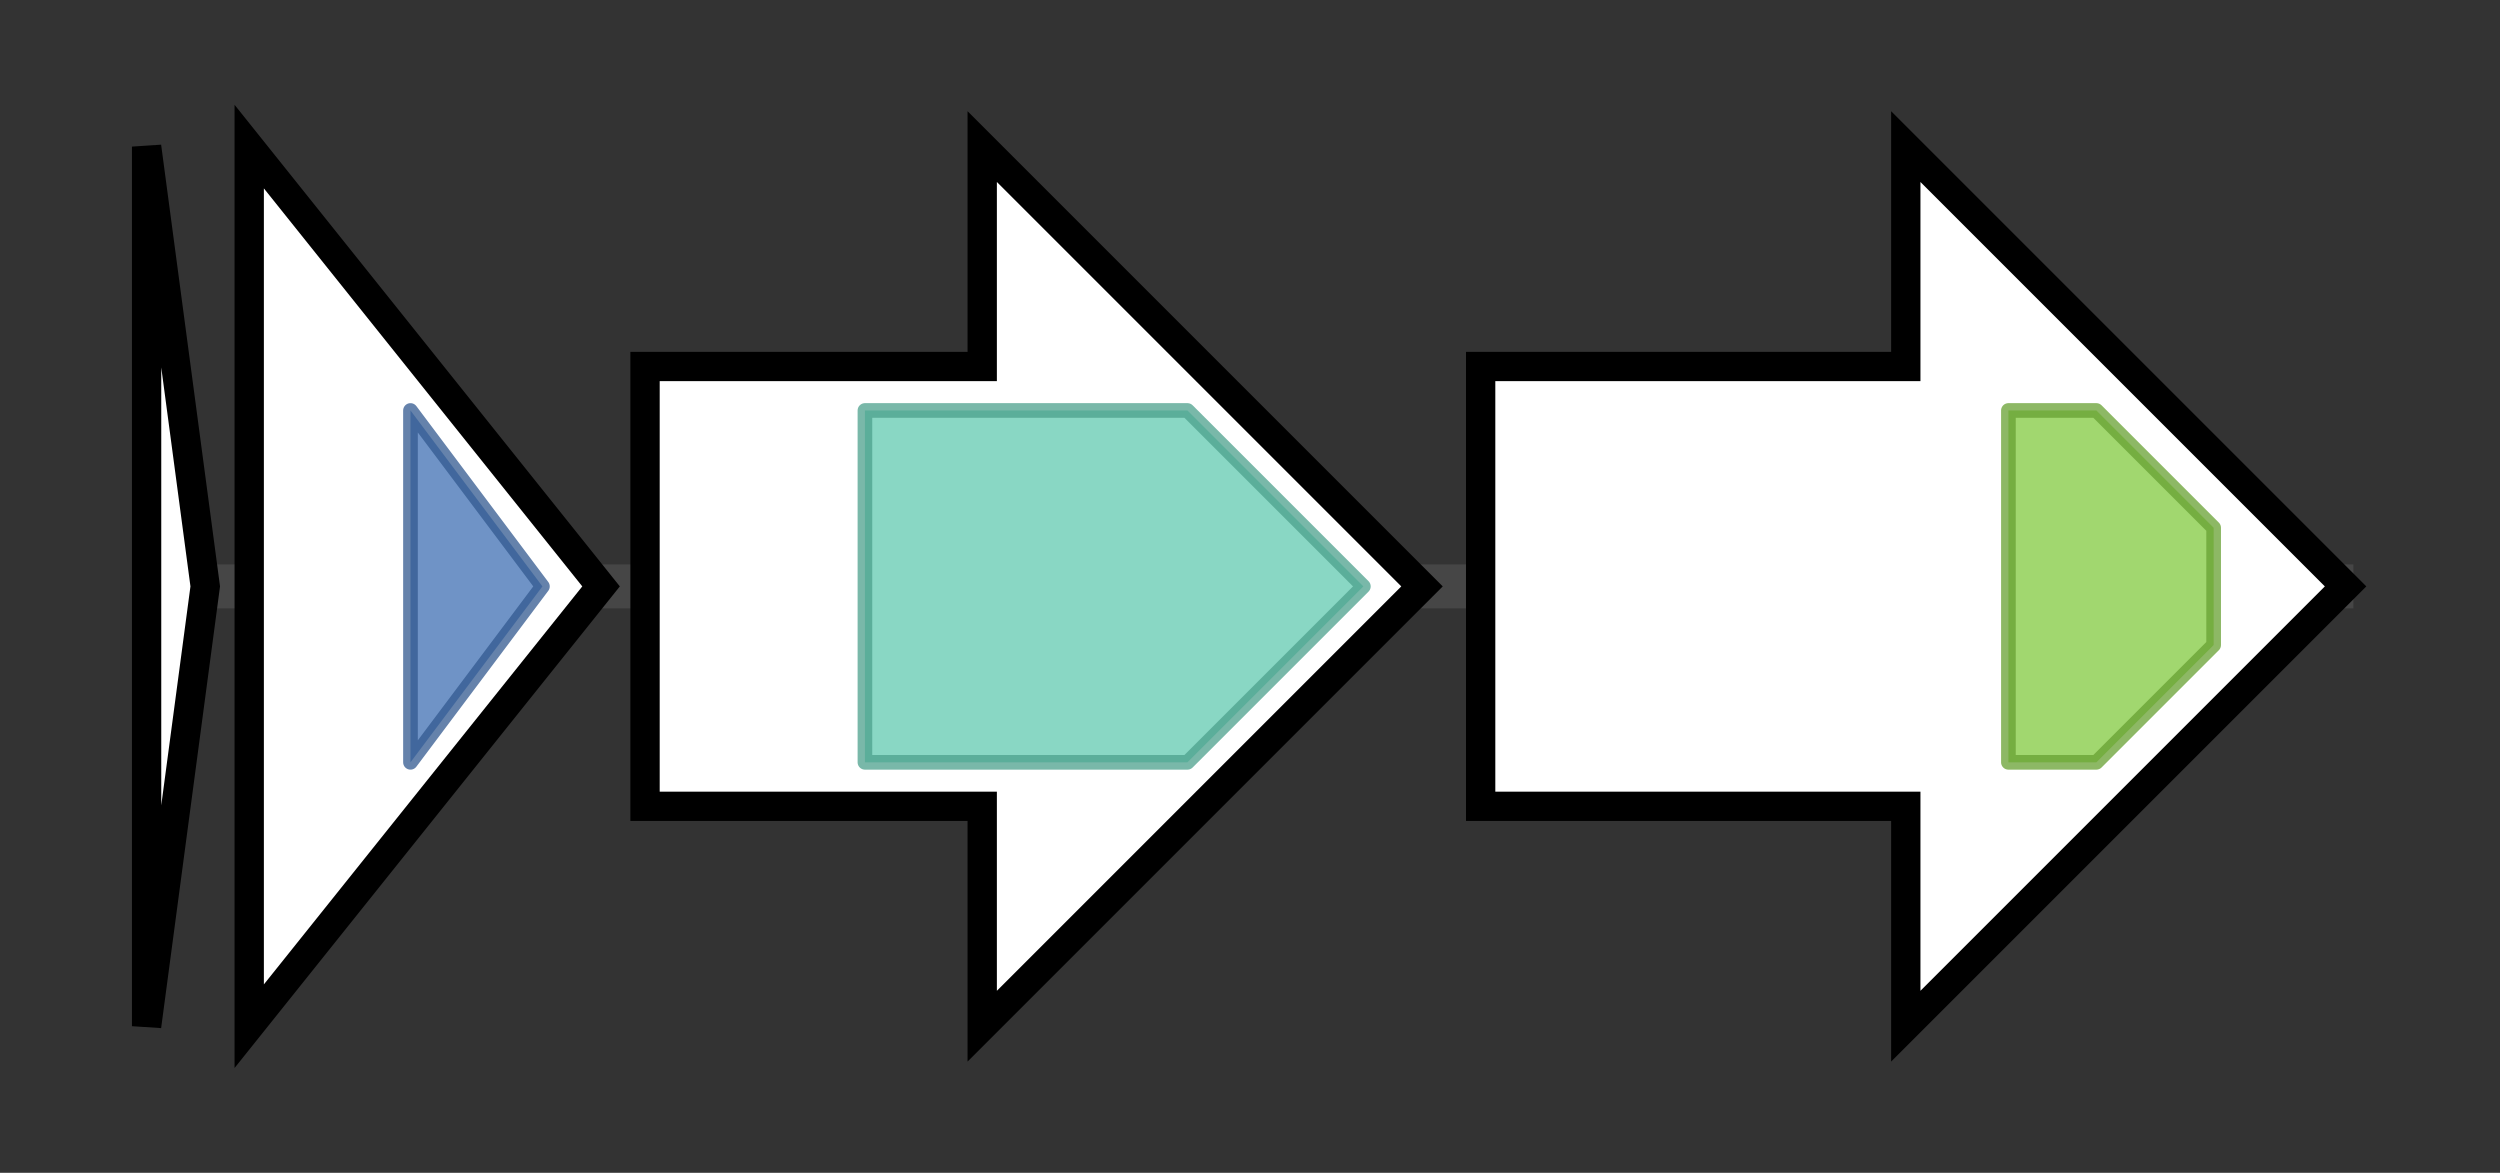 <svg version="1.1" baseProfile="full" xmlns="http://www.w3.org/2000/svg" width="170.533" height="80">
	<rect width="100%" height="100%" fill="#333333" stroke="none"/>
	<g>
		<line x1="10" y1="40.0" x2="160.533" y2="40.0" style="stroke:rgb(70,70,70); stroke-width:3 "/>
		<g>
			<title> (BTJ_873)
hypothetical protein</title>
			<polygon class=" (BTJ_873)
hypothetical protein" points="10,10 14,40 10,70" fill="rgb(255,255,255)" fill-opacity="1.0" stroke="rgb(0,0,0)" stroke-width="2"  />
		</g>
		<g>
			<title> (BTJ_874)
transglutaminase-like superfamily protein</title>
			<polygon class=" (BTJ_874)
transglutaminase-like superfamily protein" points="17,10 41,40 17,70" fill="rgb(255,255,255)" fill-opacity="1.0" stroke="rgb(0,0,0)" stroke-width="2"  />
			<g>
				<title>Transglut_core3 (PF13471)
"Transglutaminase-like superfamily"</title>
				<polygon class="PF13471" points="28,28 28,28 37,40 28,52 28,52" stroke-linejoin="round" width="11" height="24" fill="rgb(63,111,179)" stroke="rgb(50,88,143)" stroke-width="1" opacity="0.75" />
			</g>
		</g>
		<g>
			<title> (BTJ_875)
asparagine synthase family protein</title>
			<polygon class=" (BTJ_875)
asparagine synthase family protein" points="44,25 67,25 67,10 97,40 67,70 67,55 44,55" fill="rgb(255,255,255)" fill-opacity="1.0" stroke="rgb(0,0,0)" stroke-width="2"  />
			<g>
				<title>Asn_synthase (PF00733)
"Asparagine synthase"</title>
				<polygon class="PF00733" points="59,28 81,28 93,40 81,52 59,52" stroke-linejoin="round" width="36" height="24" fill="rgb(97,201,176)" stroke="rgb(77,160,140)" stroke-width="1" opacity="0.75" />
			</g>
		</g>
		<g>
			<title> (BTJ_876)
ABC transporter family protein</title>
			<polygon class=" (BTJ_876)
ABC transporter family protein" points="101,25 130,25 130,10 160,40 130,70 130,55 101,55" fill="rgb(255,255,255)" fill-opacity="1.0" stroke="rgb(0,0,0)" stroke-width="2"  />
			<g>
				<title>ABC_tran (PF00005)
"ABC transporter"</title>
				<polygon class="PF00005" points="137,28 143,28 151,36 151,44 143,52 137,52" stroke-linejoin="round" width="14" height="24" fill="rgb(129,201,63)" stroke="rgb(103,160,50)" stroke-width="1" opacity="0.75" />
			</g>
		</g>
	</g>
</svg>
